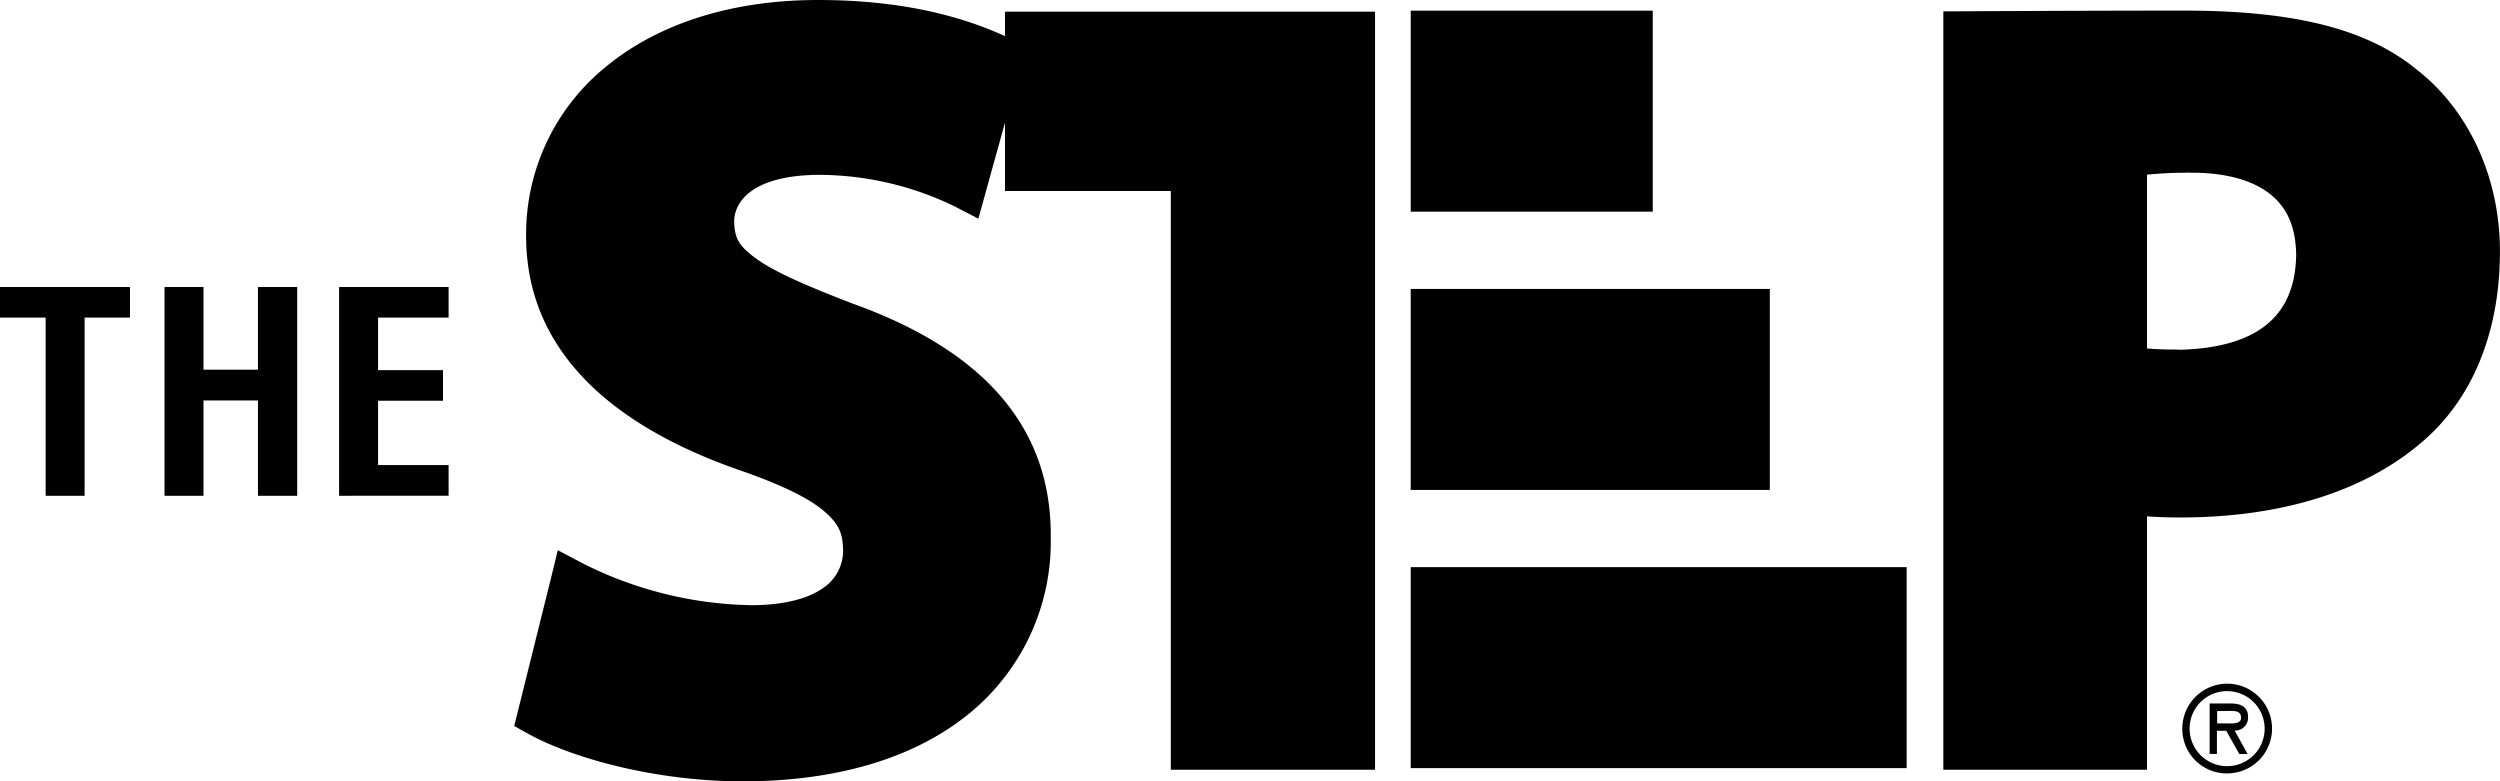 <svg xmlns="http://www.w3.org/2000/svg" viewBox="0 0 445.82 139.34"><defs><style>.cls-1{fill:#010101}</style></defs><title>brand-step</title><g id="Layer_2" data-name="Layer 2"><g id="Layer_1-2" data-name="Layer 1"><path class="cls-1" d="M389.17 129.92a8 8 0 1 1 8 8 7.92 7.92 0 0 1-8-8zm1.3 0a6.69 6.69 0 1 0 6.69-6.67 6.66 6.66 0 0 0-6.69 6.67zm10.34 4.54h-1.48l-2.33-4.14h-1.66v4.13h-1.3v-9h3.77c1.62 0 3.08.49 3.08 2.37a2.28 2.28 0 0 1-2.39 2.45zm-5.43-7.66v2.2h1.38c1.22 0 2.88.2 2.88-1s-1-1.22-2-1.22zM251.57 1.9h43.16v35.85h-43.16zm0 49.62h64.04v35.85h-64.04zm0 49.61h88.44v35.85h-88.44zM0 51.18h23.18v5.46h-8.09v31.77H8.14V56.64H0zm29.34 37.23V51.18h6.95v14.74H46V51.18h7v37.23h-7v-17h-9.71v17zm31.13 0V51.18H80v5.46H67.42V66H79v5.46H67.42v11.48H80v5.46zM152 54.12c-8.2-3.16-13.94-5.66-17.15-8s-3.81-3.68-3.93-6.54c0-3.61 3.18-8.18 14.63-8.4a55.7 55.7 0 0 1 24.72 5.64l4.2 2.18L183 8.21l-3-1.4C172 3 161 0 145.91 0c-15.64 0-28.6 4.31-37.77 11.83a38.43 38.43 0 0 0-14.32 30.25c0 21 16.08 34.06 37.74 41.65 7.51 2.59 12.51 5 15.26 7.31s3.43 4 3.52 6.8a8 8 0 0 1-3.53 7c-2.46 1.78-6.72 3.08-12.81 3.08a69 69 0 0 1-30.14-7.49l-4.39-2.31-1.19 4.88-6.58 26.47 2.61 1.45c8.07 4.4 22.7 8.38 38 8.42 18.11 0 31.89-4.72 41.21-12.67a39.49 39.49 0 0 0 13.86-30.72C187.61 76 175.13 62.4 152 54.12z"/><path class="cls-1" d="M430.88 12.34c-9.48-7.76-23.33-10.45-41.55-10.45-17.74 0-42.78.14-42.78.14v135.23h36.32V92.08c1.88.14 3.86.2 5.94.2 17.64 0 33.38-4.47 44.22-14.45 8.53-7.89 12.8-19.65 12.78-33.09s-5.81-25.36-14.93-32.4zm-42.25 50c-2.31 0-4.19-.06-5.76-.2v-31a77.44 77.44 0 0 1 8-.34c6.68 0 11.34 1.62 14.19 4s4.37 5.77 4.41 10.78c-.22 10.68-6.72 16.42-20.84 16.8zM179.22 2.08v31.98h29.57v103.2h36.42V2.08h-65.99z"/></g></g></svg>